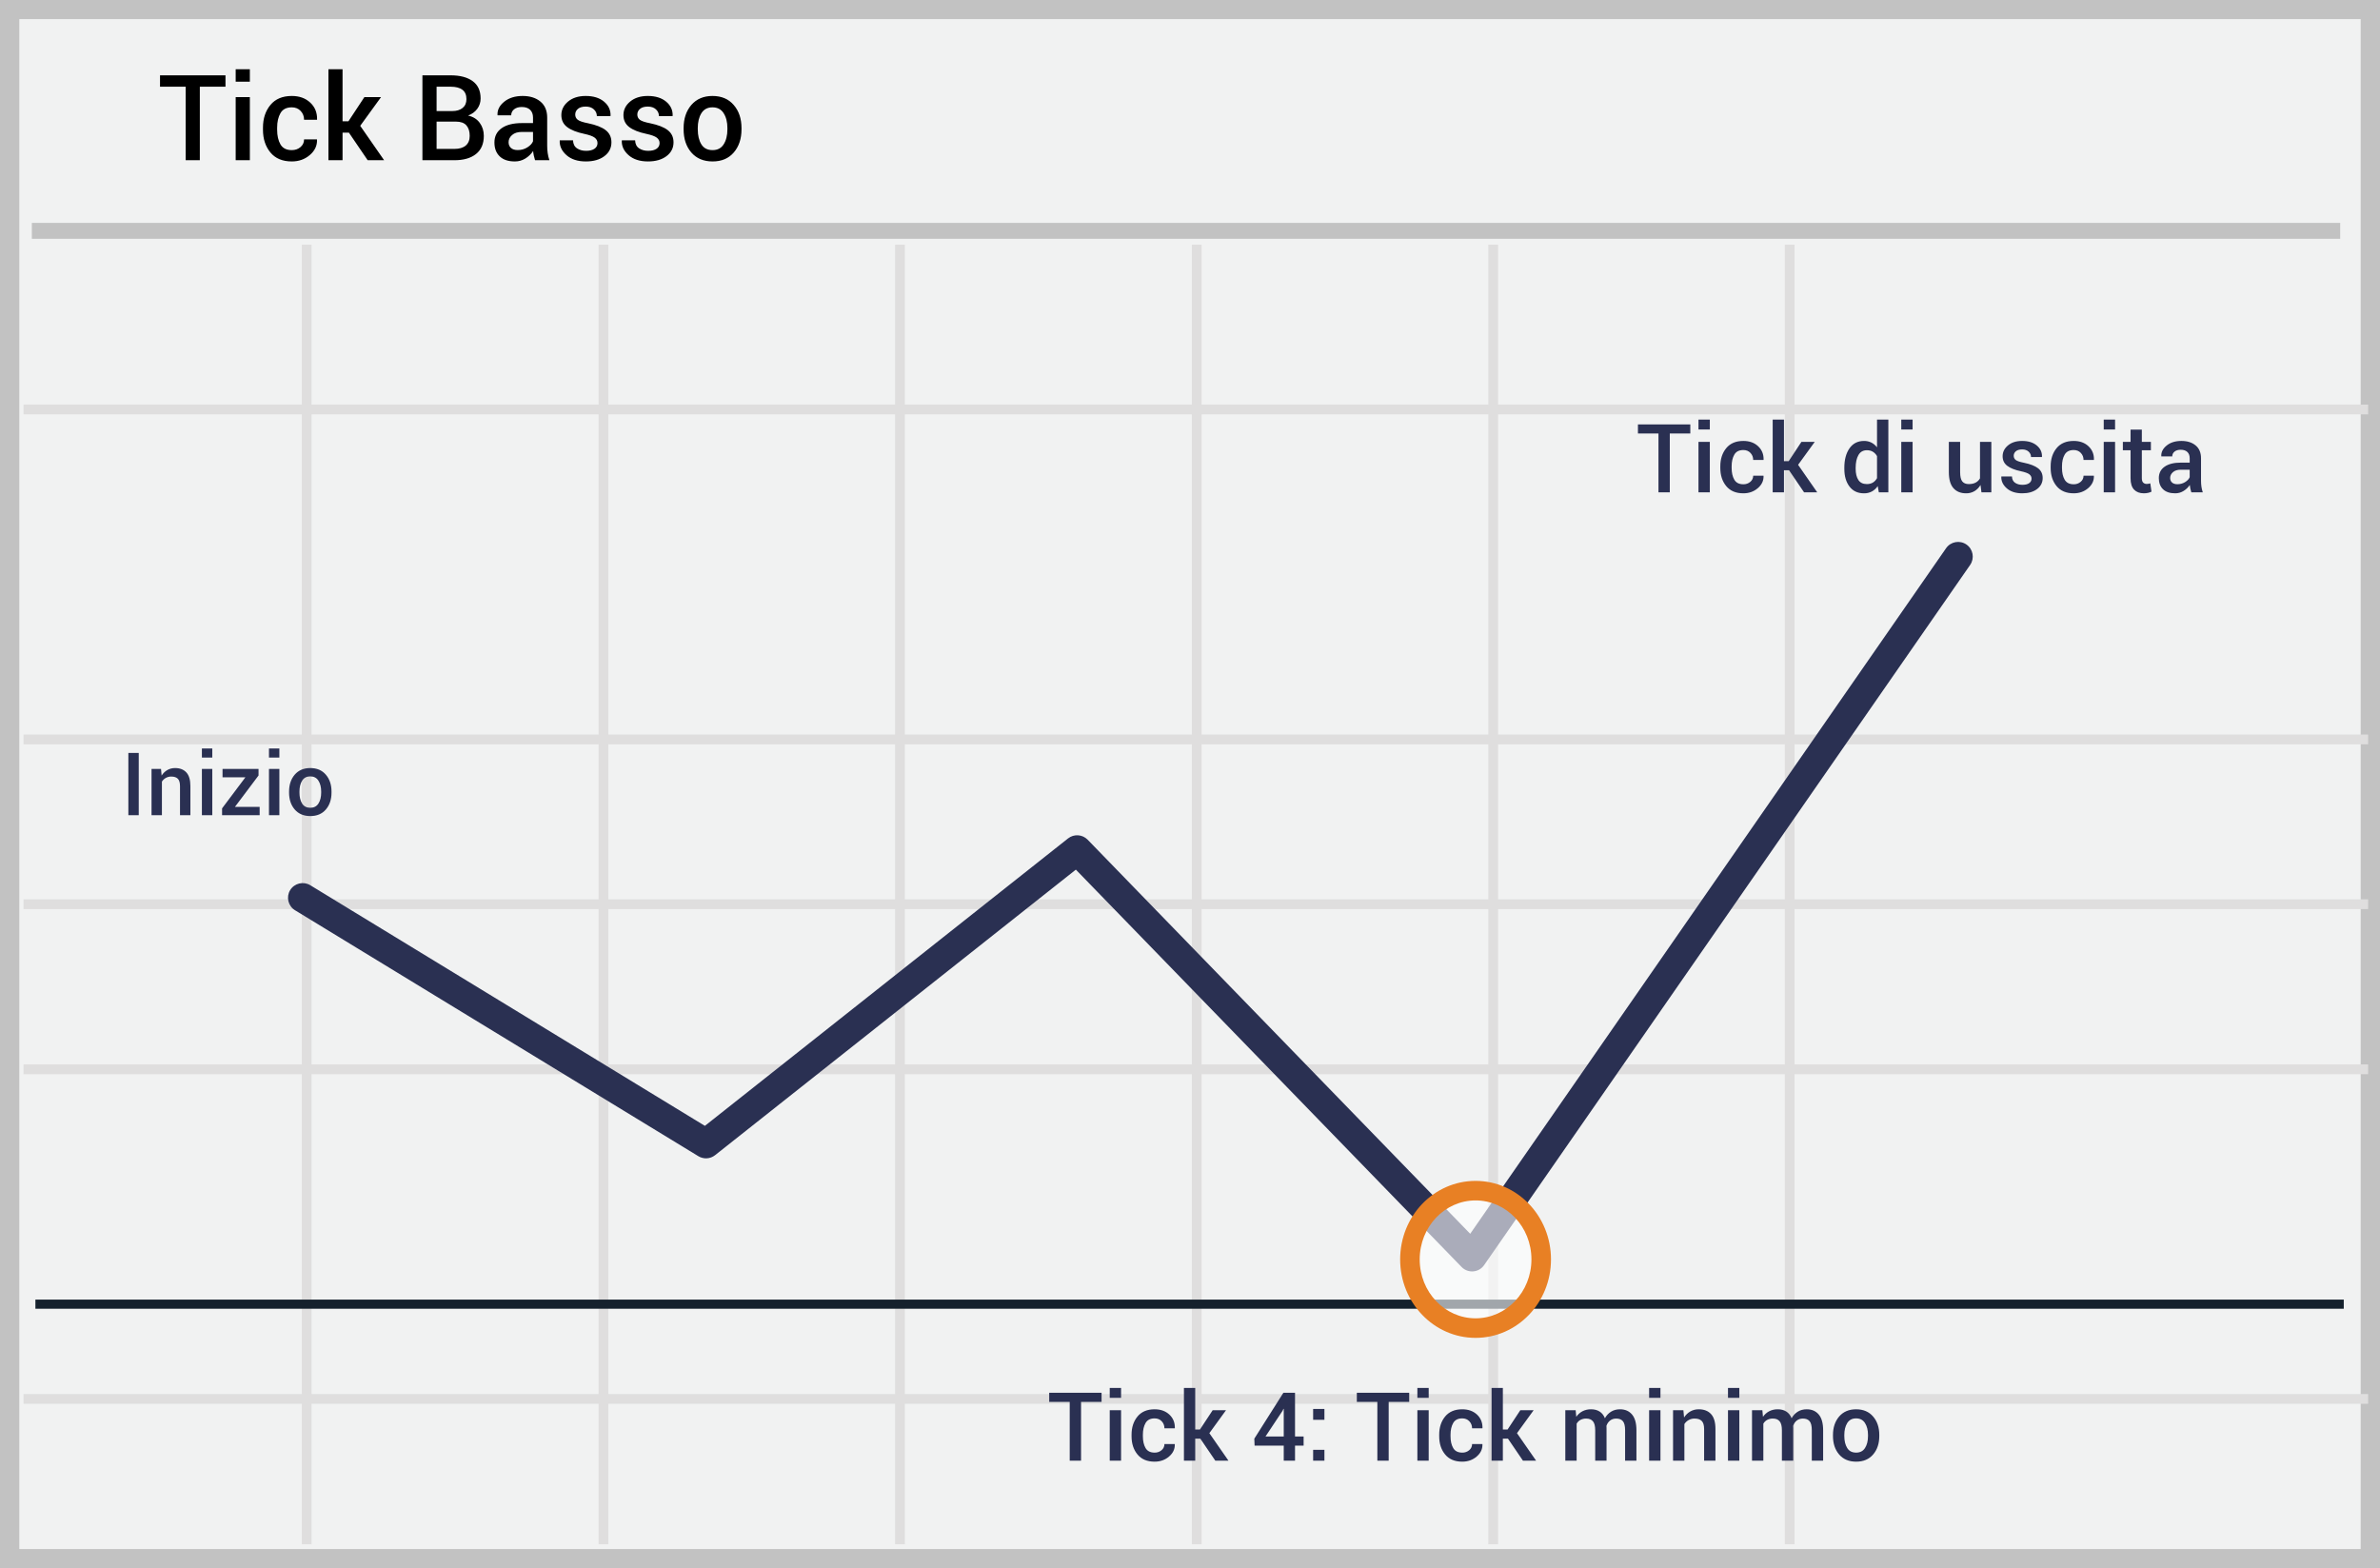 <?xml version="1.0" encoding="UTF-8"?>
<svg width="299px" height="197px" viewBox="0 0 299 197" version="1.1" xmlns="http://www.w3.org/2000/svg" xmlns:xlink="http://www.w3.org/1999/xlink">
    <!-- Generator: Sketch 52.6 (67491) - http://www.bohemiancoding.com/sketch -->
    <title>low-tick</title>
    <desc>Created with Sketch.</desc>
    <g id="Page-1" stroke="none" stroke-width="1" fill="none" fill-rule="evenodd">
        <g id="low-tick">
            <polygon id="Path" fill="#F1F2F2" points="299 0 299 197 0 197 0 0"></polygon>
            <path d="M296.573,2.401 L2.427,2.401 L2.427,194.599 L296.573,194.599 L296.573,2.401 Z M299,197 L0,197 L0,0 L299,0 L299,197 Z" id="Path" fill="#C2C2C2" fill-rule="nonzero"></path>
            <path d="M2.954,52.056 L2.954,50.828 L297.507,50.828 L297.507,52.056 L2.954,52.056 Z M2.954,93.504 L2.954,92.276 L297.507,92.276 L297.507,93.504 L2.954,93.504 Z M2.954,134.947 L2.954,133.72 L297.507,133.72 L297.507,134.947 L2.954,134.947 Z M2.954,176.353 L2.954,175.126 L297.507,175.126 L297.507,176.353 L2.954,176.353 Z M37.916,30.739 L39.142,30.739 L39.142,194 L37.916,194 L37.916,30.739 Z M75.201,30.739 L76.428,30.739 L76.428,194 L75.201,194 L75.201,30.739 Z M112.447,30.739 L113.674,30.739 L113.674,194 L112.447,194 L112.447,30.739 Z M149.731,30.739 L150.958,30.739 L150.958,194 L149.731,194 L149.731,30.739 Z M186.977,30.739 L188.204,30.739 L188.204,194 L186.977,194 L186.977,30.739 Z M224.226,30.739 L225.453,30.739 L225.453,194 L224.226,194 L224.226,30.739 Z M2.954,114.206 L2.954,112.978 L297.507,112.978 L297.507,114.206 L2.954,114.206 Z" id="Shape" fill="#DFDEDE" fill-rule="nonzero"></path>
            <polygon id="Path" fill="#C2C2C2" fill-rule="nonzero" points="4 30 4 28 294 28 294 30"></polygon>
            <polygon id="Path" fill="#15212D" fill-rule="nonzero" points="4.448 164.412 4.448 163.264 294.448 163.264 294.448 164.412"></polygon>
            <path d="M135.16,109.248 L89.836,145.12 C89.231,145.598 88.393,145.649 87.735,145.248 L37.066,114.353 C36.197,113.824 35.923,112.691 36.452,111.823 C36.981,110.954 38.114,110.68 38.982,111.209 L88.556,141.436 L134.179,105.328 C134.92,104.742 135.985,104.812 136.643,105.49 L184.701,154.995 L244.486,68.87 C245.065,68.035 246.213,67.828 247.048,68.408 C247.883,68.987 248.09,70.135 247.51,70.97 L186.45,158.932 C185.79,159.884 184.424,159.996 183.617,159.164 L135.16,109.248 Z" id="Path" fill="#2A3052" fill-rule="nonzero"></path>
            <ellipse id="Oval" fill="#FFFFFF" opacity="0.6" cx="185.376" cy="158.21" rx="8.247" ry="8.633"></ellipse>
            <path d="M185.376,168.071 C180.131,168.071 175.901,163.644 175.901,158.21 C175.901,152.776 180.131,148.35 185.376,148.35 C190.621,148.35 194.851,152.776 194.851,158.21 C194.851,163.644 190.621,168.071 185.376,168.071 Z M185.376,165.615 C189.24,165.615 192.395,162.312 192.395,158.21 C192.395,154.108 189.24,150.804 185.376,150.804 C181.512,150.804 178.357,154.108 178.357,158.21 C178.357,162.312 181.512,165.615 185.376,165.615 Z" id="Oval" fill="#E88024" fill-rule="nonzero"></path>
            <path d="M138.39,176.111 L135.813,176.111 L135.813,183.5 L134.389,183.5 L134.389,176.111 L131.811,176.111 L131.811,174.969 L138.391,174.969 L138.391,176.111 L138.39,176.111 Z M140.84,183.5 L139.416,183.5 L139.416,177.16 L140.84,177.16 L140.84,183.5 Z M140.84,175.607 L139.416,175.607 L139.416,174.359 L140.84,174.359 L140.84,175.607 Z M145.053,182.487 C145.374,182.496 145.687,182.387 145.932,182.179 C146.162,181.99 146.294,181.707 146.289,181.409 L147.579,181.409 L147.59,181.443 C147.61,182.037 147.368,182.549 146.866,182.979 C146.364,183.409 145.76,183.623 145.053,183.623 C144.119,183.623 143.403,183.323 142.905,182.721 C142.407,182.119 142.158,181.357 142.158,180.436 L142.158,180.23 C142.158,179.312 142.408,178.552 142.905,177.948 C143.403,177.345 144.119,177.043 145.053,177.043 C145.815,177.043 146.433,177.265 146.907,177.708 C147.382,178.151 147.611,178.715 147.596,179.398 L147.584,179.434 L146.289,179.434 C146.289,179.086 146.175,178.791 145.946,178.549 C145.718,178.307 145.42,178.186 145.053,178.186 C144.518,178.186 144.139,178.38 143.916,178.769 C143.694,179.157 143.582,179.645 143.582,180.23 L143.582,180.436 C143.582,181.033 143.694,181.524 143.916,181.909 C144.139,182.294 144.518,182.486 145.053,182.486 L145.053,182.487 Z M150.795,180.729 L150.156,180.729 L150.156,183.5 L148.738,183.5 L148.738,174.36 L150.156,174.36 L150.156,179.586 L150.748,179.586 L152.348,177.16 L154.024,177.16 L151.932,180.043 L154.334,183.5 L152.682,183.5 L150.795,180.729 Z M162.695,180.459 L163.774,180.459 L163.774,181.607 L162.695,181.607 L162.695,183.5 L161.277,183.5 L161.277,181.607 L157.615,181.607 L157.58,180.734 L161.23,174.969 L162.695,174.969 L162.695,180.459 Z M158.986,180.459 L161.277,180.459 L161.277,176.996 L161.242,176.984 L161.125,177.236 L158.986,180.459 Z M166.386,183.5 L164.969,183.5 L164.969,182.135 L166.387,182.135 L166.387,183.5 L166.386,183.5 Z M166.386,178.367 L164.969,178.367 L164.969,177.002 L166.387,177.002 L166.387,178.367 L166.386,178.367 Z M177.039,176.111 L174.461,176.111 L174.461,183.5 L173.037,183.5 L173.037,176.111 L170.459,176.111 L170.459,174.969 L177.039,174.969 L177.039,176.111 Z M179.489,183.5 L178.065,183.5 L178.065,177.16 L179.488,177.16 L179.488,183.5 L179.489,183.5 Z M179.489,175.607 L178.065,175.607 L178.065,174.359 L179.488,174.359 L179.488,175.607 L179.489,175.607 Z M183.701,182.487 C184.022,182.497 184.336,182.387 184.581,182.179 C184.811,181.99 184.943,181.707 184.938,181.409 L186.227,181.409 L186.238,181.443 C186.258,182.037 186.017,182.549 185.515,182.979 C185.013,183.409 184.408,183.623 183.701,183.623 C182.768,183.623 182.051,183.323 181.554,182.721 C181.056,182.119 180.807,181.357 180.807,180.436 L180.807,180.23 C180.807,179.312 181.056,178.552 181.554,177.948 C182.052,177.345 182.768,177.043 183.701,177.043 C184.463,177.043 185.081,177.265 185.556,177.708 C186.03,178.151 186.26,178.715 186.244,179.398 L186.233,179.434 L184.938,179.434 C184.938,179.086 184.823,178.791 184.595,178.549 C184.366,178.307 184.069,178.186 183.701,178.186 C183.166,178.186 182.787,178.38 182.565,178.769 C182.342,179.157 182.231,179.645 182.231,180.23 L182.231,180.436 C182.231,181.033 182.341,181.524 182.565,181.909 C182.787,182.294 183.166,182.486 183.701,182.486 L183.701,182.487 Z M189.444,180.729 L188.804,180.729 L188.804,183.5 L187.387,183.5 L187.387,174.36 L188.805,174.36 L188.805,179.586 L189.397,179.586 L190.997,177.16 L192.672,177.16 L190.58,180.043 L192.983,183.5 L191.33,183.5 L189.444,180.729 Z M197.951,177.16 L198.027,177.986 C198.235,177.686 198.494,177.453 198.807,177.289 C199.143,177.12 199.515,177.035 199.891,177.043 C200.305,177.043 200.661,177.137 200.957,177.324 C201.254,177.512 201.477,177.793 201.625,178.168 C201.82,177.816 202.078,177.541 202.399,177.342 C202.719,177.142 203.094,177.043 203.524,177.043 C204.16,177.043 204.664,177.261 205.032,177.696 C205.402,178.132 205.586,178.793 205.586,179.68 L205.586,183.5 L204.162,183.5 L204.162,179.674 C204.162,179.134 204.069,178.756 203.884,178.537 C203.698,178.318 203.42,178.209 203.049,178.209 C202.744,178.209 202.486,178.291 202.276,178.455 C202.065,178.619 201.912,178.84 201.819,179.117 C201.819,179.176 201.82,179.227 201.824,179.27 C201.828,179.312 201.83,179.354 201.83,179.393 L201.83,183.5 L200.406,183.5 L200.406,179.674 C200.406,179.154 200.312,178.78 200.122,178.552 C199.932,178.323 199.654,178.209 199.287,178.209 C199.032,178.201 198.779,178.259 198.552,178.376 C198.351,178.487 198.192,178.645 198.074,178.848 L198.074,183.5 L196.651,183.5 L196.651,177.16 L197.951,177.16 Z M208.604,183.5 L207.18,183.5 L207.18,177.16 L208.604,177.16 L208.604,183.5 Z M208.604,175.607 L207.18,175.607 L207.18,174.359 L208.604,174.359 L208.604,175.607 Z M211.486,177.16 L211.569,178.074 C211.776,177.75 212.036,177.497 212.351,177.315 C212.675,177.131 213.042,177.037 213.414,177.043 C214.074,177.043 214.589,177.243 214.958,177.643 C215.328,178.043 215.512,178.668 215.512,179.516 L215.512,183.5 L214.088,183.5 L214.088,179.527 C214.088,179.051 213.989,178.712 213.792,178.511 C213.595,178.31 213.295,178.209 212.892,178.209 C212.374,178.201 211.888,178.462 211.61,178.9 L211.61,183.5 L210.186,183.5 L210.186,177.16 L211.486,177.16 Z M218.512,183.5 L217.088,183.5 L217.088,177.16 L218.512,177.16 L218.512,183.5 Z M218.512,175.607 L217.088,175.607 L217.088,174.359 L218.512,174.359 L218.512,175.607 Z M221.406,177.16 L221.483,177.986 C221.69,177.686 221.949,177.453 222.262,177.289 C222.598,177.12 222.97,177.035 223.346,177.043 C223.76,177.043 224.116,177.137 224.412,177.324 C224.709,177.512 224.932,177.793 225.08,178.168 C225.276,177.816 225.533,177.541 225.854,177.342 C226.174,177.142 226.549,177.043 226.979,177.043 C227.615,177.043 228.119,177.261 228.487,177.696 C228.857,178.132 229.041,178.793 229.041,179.68 L229.041,183.5 L227.617,183.5 L227.617,179.674 C227.617,179.134 227.525,178.756 227.339,178.537 C227.153,178.318 226.875,178.209 226.504,178.209 C226.199,178.209 225.942,178.291 225.731,178.455 C225.52,178.619 225.367,178.84 225.274,179.117 C225.274,179.176 225.276,179.227 225.279,179.27 C225.283,179.312 225.285,179.354 225.285,179.393 L225.285,183.5 L223.861,183.5 L223.861,179.674 C223.861,179.154 223.767,178.78 223.577,178.552 C223.387,178.323 223.11,178.209 222.742,178.209 C222.487,178.201 222.234,178.259 222.007,178.376 C221.806,178.487 221.647,178.645 221.529,178.848 L221.529,183.5 L220.106,183.5 L220.106,177.16 L221.406,177.16 Z M230.277,180.271 C230.277,179.331 230.535,178.557 231.051,177.951 C231.574,177.346 232.283,177.043 233.178,177.043 C234.088,177.043 234.801,177.346 235.317,177.951 C235.837,178.553 236.096,179.326 236.096,180.271 L236.096,180.395 C236.096,181.348 235.836,182.125 235.316,182.727 C234.801,183.324 234.092,183.623 233.19,183.623 C232.283,183.623 231.57,183.323 231.05,182.721 C230.535,182.119 230.277,181.344 230.277,180.395 L230.277,180.271 Z M231.701,180.395 C231.701,181.012 231.822,181.515 232.065,181.906 C232.303,182.293 232.678,182.486 233.19,182.486 C233.686,182.486 234.057,182.293 234.303,181.906 C234.553,181.516 234.678,181.012 234.678,180.395 L234.678,180.271 C234.678,179.666 234.553,179.168 234.303,178.777 C234.057,178.383 233.682,178.186 233.178,178.186 C232.682,178.186 232.311,178.383 232.065,178.777 C231.822,179.172 231.701,179.67 231.701,180.271 L231.701,180.395 Z M212.355,54.461 L209.777,54.461 L209.777,61.85 L208.354,61.85 L208.354,54.46 L205.775,54.46 L205.775,53.32 L212.355,53.32 L212.355,54.462 L212.355,54.461 Z M214.805,61.85 L213.381,61.85 L213.381,55.51 L214.805,55.51 L214.805,61.85 Z M214.805,53.957 L213.381,53.957 L213.381,52.71 L214.805,52.71 L214.805,53.958 L214.805,53.957 Z M219.018,60.837 C219.339,60.846 219.652,60.736 219.896,60.528 C220.127,60.34 220.259,60.056 220.254,59.758 L221.543,59.758 L221.555,59.793 C221.575,60.387 221.333,60.899 220.831,61.328 C220.329,61.758 219.725,61.973 219.018,61.973 C218.084,61.973 217.368,61.672 216.87,61.07 C216.372,60.469 216.123,59.707 216.123,58.785 L216.123,58.58 C216.123,57.662 216.373,56.902 216.87,56.298 C217.368,55.694 218.084,55.393 219.018,55.393 C219.779,55.393 220.398,55.614 220.872,56.058 C221.347,56.501 221.576,57.065 221.561,57.748 L221.549,57.783 L220.254,57.783 C220.254,57.436 220.14,57.141 219.911,56.899 C219.683,56.656 219.385,56.535 219.018,56.535 C218.482,56.535 218.104,56.73 217.881,57.118 C217.658,57.507 217.547,57.994 217.547,58.58 L217.547,58.785 C217.547,59.383 217.658,59.875 217.881,60.259 C218.104,60.644 218.482,60.836 219.018,60.836 L219.018,60.837 Z M224.76,59.078 L224.121,59.078 L224.121,61.85 L222.703,61.85 L222.703,52.71 L224.121,52.71 L224.121,57.936 L224.713,57.936 L226.313,55.51 L227.988,55.51 L225.896,58.393 L228.299,61.85 L226.646,61.85 L224.76,59.078 Z M231.703,58.768 C231.703,57.756 231.92,56.941 232.353,56.321 C232.787,55.702 233.396,55.393 234.182,55.393 C234.502,55.388 234.818,55.459 235.104,55.601 C235.376,55.739 235.611,55.938 235.811,56.195 L235.811,52.71 L237.234,52.71 L237.234,61.85 L236.039,61.85 L235.899,61.066 C235.713,61.347 235.461,61.579 235.166,61.742 C234.859,61.902 234.516,61.982 234.17,61.974 C233.393,61.974 232.787,61.691 232.354,61.124 C231.92,60.558 231.704,59.814 231.704,58.892 L231.704,58.769 L231.703,58.768 Z M233.127,58.891 C233.127,59.477 233.239,59.944 233.464,60.291 C233.688,60.639 234.044,60.813 234.534,60.813 C234.834,60.813 235.089,60.748 235.298,60.619 C235.507,60.49 235.678,60.307 235.811,60.069 L235.811,57.303 C235.688,57.079 235.511,56.891 235.295,56.755 C235.084,56.625 234.834,56.559 234.545,56.559 C234.061,56.559 233.703,56.763 233.473,57.171 C233.243,57.579 233.127,58.111 233.127,58.768 L233.127,58.891 Z M240.281,61.85 L238.857,61.85 L238.857,55.51 L240.281,55.51 L240.281,61.85 Z M240.281,53.957 L238.857,53.957 L238.857,52.71 L240.281,52.71 L240.281,53.958 L240.281,53.957 Z M248.812,60.924 C248.63,61.242 248.37,61.509 248.057,61.7 C247.737,61.886 247.372,61.98 247.002,61.973 C246.322,61.973 245.791,61.756 245.408,61.323 C245.025,60.889 244.834,60.215 244.834,59.301 L244.834,55.51 L246.252,55.51 L246.252,59.313 C246.252,59.867 246.342,60.256 246.522,60.479 C246.702,60.701 246.972,60.813 247.336,60.813 C247.68,60.813 247.968,60.751 248.2,60.628 C248.431,60.507 248.621,60.32 248.748,60.092 L248.748,55.51 L250.172,55.51 L250.172,61.85 L248.93,61.85 L248.812,60.924 Z M255.222,60.127 C255.222,59.908 255.129,59.727 254.942,59.582 C254.754,59.438 254.404,59.311 253.892,59.202 C253.135,59.042 252.562,58.814 252.172,58.519 C251.784,58.224 251.59,57.822 251.59,57.315 C251.59,56.783 251.814,56.33 252.264,55.955 C252.713,55.58 253.304,55.393 254.039,55.393 C254.813,55.393 255.427,55.583 255.882,55.964 C256.337,56.344 256.555,56.817 256.535,57.379 L256.523,57.414 L255.158,57.414 C255.158,57.152 255.058,56.928 254.859,56.74 C254.66,56.553 254.387,56.46 254.039,56.46 C253.695,56.46 253.434,56.536 253.254,56.69 C253.082,56.827 252.982,57.036 252.984,57.256 C252.984,57.479 253.069,57.656 253.239,57.786 C253.409,57.917 253.754,58.033 254.273,58.135 C255.07,58.299 255.661,58.53 256.046,58.829 C256.431,59.129 256.623,59.535 256.623,60.051 C256.623,60.621 256.388,61.084 255.917,61.44 C255.447,61.795 254.827,61.973 254.057,61.973 C253.232,61.973 252.582,61.762 252.105,61.34 C251.629,60.918 251.402,60.434 251.425,59.887 L251.437,59.852 L252.762,59.852 C252.777,60.219 252.91,60.486 253.16,60.654 C253.41,60.822 253.715,60.906 254.074,60.906 C254.441,60.906 254.724,60.836 254.924,60.696 C255.123,60.555 255.223,60.366 255.223,60.127 L255.222,60.127 Z M260.52,60.837 C260.841,60.846 261.154,60.736 261.398,60.528 C261.629,60.34 261.761,60.056 261.756,59.758 L263.045,59.758 L263.057,59.793 C263.077,60.387 262.835,60.899 262.333,61.328 C261.831,61.758 261.227,61.973 260.52,61.973 C259.586,61.973 258.87,61.672 258.372,61.07 C257.874,60.469 257.625,59.707 257.625,58.785 L257.625,58.58 C257.625,57.662 257.874,56.902 258.372,56.298 C258.87,55.694 259.586,55.393 260.52,55.393 C261.281,55.393 261.9,55.614 262.374,56.058 C262.849,56.501 263.078,57.065 263.062,57.748 L263.051,57.783 L261.756,57.783 C261.756,57.436 261.642,57.141 261.413,56.899 C261.185,56.656 260.887,56.535 260.52,56.535 C259.984,56.535 259.605,56.73 259.383,57.118 C259.16,57.507 259.049,57.994 259.049,58.58 L259.049,58.785 C259.049,59.383 259.16,59.875 259.383,60.259 C259.605,60.644 259.984,60.836 260.52,60.836 L260.52,60.837 Z M265.717,61.85 L264.293,61.85 L264.293,55.51 L265.717,55.51 L265.717,61.85 Z M265.717,53.957 L264.293,53.957 L264.293,52.71 L265.717,52.71 L265.717,53.958 L265.717,53.957 Z M269.08,53.969 L269.08,55.509 L270.217,55.509 L270.217,56.565 L269.08,56.565 L269.08,60.069 C269.08,60.33 269.137,60.517 269.25,60.629 C269.372,60.743 269.534,60.803 269.701,60.795 C269.851,60.796 270,60.77 270.141,60.719 L270.293,61.762 C270.156,61.834 270.01,61.886 269.859,61.917 C269.688,61.955 269.513,61.973 269.338,61.973 C268.814,61.973 268.404,61.819 268.108,61.513 C267.811,61.206 267.662,60.725 267.662,60.069 L267.662,56.565 L266.695,56.565 L266.695,55.51 L267.662,55.51 L267.662,53.969 L269.08,53.969 Z M275.297,61.849 C275.248,61.695 275.206,61.539 275.171,61.381 C275.138,61.23 275.116,61.078 275.104,60.924 C274.904,61.226 274.641,61.48 274.333,61.671 C274.013,61.873 273.641,61.978 273.263,61.973 C272.603,61.973 272.097,61.803 271.743,61.463 C271.39,61.123 271.213,60.656 271.213,60.063 C271.213,59.449 271.455,58.972 271.939,58.63 C272.424,58.288 273.105,58.117 273.984,58.117 L275.092,58.117 L275.092,57.561 C275.092,57.229 274.994,56.969 274.799,56.781 C274.604,56.594 274.324,56.501 273.961,56.501 C273.637,56.501 273.379,56.578 273.187,56.735 C273.001,56.879 272.895,57.103 272.9,57.338 L271.53,57.338 L271.523,57.303 C271.496,56.803 271.72,56.36 272.194,55.973 C272.669,55.586 273.287,55.393 274.049,55.393 C274.787,55.393 275.383,55.58 275.836,55.955 C276.289,56.33 276.516,56.869 276.516,57.572 L276.516,60.391 C276.516,60.652 276.533,60.903 276.568,61.144 C276.604,61.384 276.66,61.619 276.738,61.85 L275.297,61.85 L275.297,61.849 Z M273.551,60.83 C273.911,60.83 274.233,60.74 274.521,60.56 C274.808,60.381 274.998,60.176 275.091,59.945 L275.091,59.008 L273.961,59.008 C273.547,59.008 273.223,59.111 272.988,59.316 C272.754,59.521 272.637,59.762 272.637,60.039 C272.637,60.281 272.716,60.474 272.874,60.616 C273.032,60.759 273.258,60.83 273.551,60.83 Z M17.431,102.406 L16.126,102.406 L16.126,94.586 L17.431,94.586 L17.431,102.406 Z M20.229,96.594 L20.305,97.432 C20.495,97.135 20.733,96.903 21.022,96.737 C21.31,96.57 21.635,96.487 21.997,96.487 C22.602,96.487 23.073,96.67 23.412,97.037 C23.75,97.404 23.919,97.977 23.919,98.753 L23.919,102.406 L22.614,102.406 L22.614,98.764 C22.614,98.327 22.524,98.017 22.343,97.832 C22.163,97.648 21.887,97.556 21.518,97.556 C21.043,97.548 20.597,97.788 20.342,98.189 L20.342,102.406 L19.037,102.406 L19.037,96.594 L20.229,96.594 Z M26.669,102.406 L25.364,102.406 L25.364,96.594 L26.669,96.594 L26.669,102.406 Z M26.669,95.171 L25.364,95.171 L25.364,94.027 L26.669,94.027 L26.669,95.171 Z M29.516,101.364 L32.621,101.364 L32.621,102.406 L27.899,102.406 L27.899,101.552 L30.832,97.647 L27.958,97.647 L27.958,96.594 L32.481,96.594 L32.481,97.421 L29.516,101.364 Z M35.096,102.406 L33.791,102.406 L33.791,96.594 L35.097,96.594 L35.097,102.406 L35.096,102.406 Z M35.096,95.171 L33.791,95.171 L33.791,94.027 L35.097,94.027 L35.097,95.171 L35.096,95.171 Z M36.316,99.446 C36.316,98.583 36.552,97.874 37.025,97.319 C37.505,96.764 38.155,96.487 38.975,96.487 C39.809,96.487 40.462,96.764 40.935,97.319 C41.411,97.871 41.649,98.579 41.649,99.446 L41.649,99.559 C41.649,100.433 41.411,101.145 40.935,101.697 C40.462,102.245 39.812,102.519 38.985,102.519 C38.155,102.519 37.501,102.243 37.025,101.691 C36.552,101.14 36.315,100.429 36.315,99.559 L36.315,99.446 L36.316,99.446 Z M37.621,99.559 C37.621,100.125 37.732,100.587 37.954,100.945 C38.172,101.299 38.516,101.477 38.985,101.477 C39.44,101.477 39.78,101.299 40.005,100.945 C40.235,100.587 40.35,100.125 40.35,99.559 L40.35,99.446 C40.35,98.891 40.235,98.435 40.006,98.076 C39.78,97.715 39.436,97.534 38.975,97.534 C38.52,97.534 38.18,97.715 37.954,98.077 C37.732,98.438 37.621,98.895 37.621,99.447 L37.621,99.559 Z" id="Shape" fill="#2A3052" fill-rule="nonzero"></path>
            <path d="M28.328,10.892 L25.105,10.892 L25.105,20.128 L23.325,20.128 L23.325,10.892 L20.103,10.892 L20.103,9.463 L28.328,9.463 L28.328,10.892 Z M31.389,20.128 L29.609,20.128 L29.609,12.203 L31.389,12.203 L31.389,20.128 Z M31.389,10.262 L29.609,10.262 L29.609,8.702 L31.389,8.702 L31.389,10.262 Z M36.656,18.86 C37.09,18.86 37.456,18.732 37.754,18.476 C38.052,18.22 38.201,17.899 38.201,17.513 L39.812,17.513 L39.827,17.557 C39.851,18.299 39.55,18.939 38.922,19.476 C38.295,20.013 37.539,20.281 36.656,20.281 C35.489,20.281 34.594,19.905 33.971,19.153 C33.349,18.401 33.037,17.449 33.037,16.297 L33.037,16.041 C33.037,14.893 33.349,13.942 33.971,13.188 C34.594,12.433 35.489,12.056 36.656,12.056 C37.608,12.056 38.38,12.333 38.974,12.888 C39.567,13.442 39.854,14.146 39.834,15.001 L39.82,15.045 L38.2,15.045 C38.2,14.61 38.058,14.241 37.772,13.939 C37.487,13.636 37.115,13.484 36.656,13.484 C35.986,13.484 35.513,13.727 35.235,14.214 C34.956,14.699 34.817,15.308 34.817,16.041 L34.817,16.297 C34.817,17.044 34.957,17.658 35.235,18.139 C35.513,18.62 35.987,18.86 36.655,18.86 L36.656,18.86 Z M43.833,16.663 L43.035,16.663 L43.035,20.128 L41.262,20.128 L41.262,8.702 L43.035,8.702 L43.035,15.235 L43.775,15.235 L45.775,12.203 L47.869,12.203 L45.254,15.806 L48.257,20.128 L46.192,20.128 L43.833,16.663 Z M53.069,20.128 L53.069,9.463 L56.614,9.463 C57.796,9.463 58.719,9.706 59.383,10.193 C60.047,10.678 60.379,11.404 60.379,12.371 C60.379,12.855 60.239,13.287 59.961,13.668 C59.683,14.048 59.297,14.332 58.804,14.518 C59.439,14.658 59.927,14.964 60.269,15.433 C60.611,15.901 60.782,16.446 60.782,17.066 C60.782,18.067 60.454,18.828 59.8,19.348 C59.146,19.868 58.242,20.128 57.09,20.128 L53.07,20.128 L53.069,20.128 Z M54.849,15.278 L54.849,18.707 L57.09,18.707 C57.705,18.707 58.179,18.567 58.511,18.286 C58.843,18.005 59.009,17.598 59.009,17.066 C59.009,16.5 58.869,16.06 58.592,15.748 C58.313,15.435 57.879,15.278 57.288,15.278 L54.848,15.278 L54.849,15.278 Z M54.849,13.953 L56.812,13.953 C57.364,13.953 57.799,13.823 58.119,13.561 C58.439,13.301 58.599,12.931 58.599,12.451 C58.599,11.924 58.43,11.533 58.094,11.276 C57.757,11.02 57.264,10.892 56.614,10.892 L54.849,10.892 L54.849,13.953 Z M67.219,20.128 C67.158,19.935 67.105,19.74 67.062,19.542 C67.021,19.352 66.992,19.161 66.978,18.97 C66.728,19.347 66.399,19.666 66.015,19.904 C65.615,20.156 65.151,20.287 64.678,20.281 C63.853,20.281 63.219,20.069 62.778,19.644 C62.335,19.219 62.115,18.636 62.115,17.894 C62.115,17.127 62.417,16.53 63.023,16.103 C63.628,15.676 64.48,15.462 65.579,15.462 L66.963,15.462 L66.963,14.766 C66.963,14.351 66.841,14.026 66.597,13.792 C66.353,13.558 66.004,13.441 65.55,13.441 C65.144,13.441 64.822,13.538 64.583,13.734 C64.35,13.914 64.217,14.194 64.223,14.488 L62.51,14.488 L62.503,14.444 C62.469,13.819 62.748,13.264 63.341,12.781 C63.935,12.298 64.707,12.056 65.659,12.056 C66.582,12.056 67.327,12.291 67.893,12.759 C68.46,13.229 68.743,13.902 68.743,14.781 L68.743,18.304 C68.743,18.631 68.765,18.944 68.809,19.245 C68.853,19.545 68.924,19.839 69.021,20.128 L67.22,20.128 L67.219,20.128 Z M65.037,18.853 C65.487,18.853 65.89,18.741 66.249,18.516 C66.608,18.292 66.846,18.036 66.963,17.747 L66.963,16.575 L65.55,16.575 C65.032,16.575 64.627,16.703 64.334,16.96 C64.041,17.216 63.894,17.518 63.894,17.864 C63.894,18.167 63.994,18.408 64.191,18.586 C64.389,18.764 64.671,18.853 65.037,18.853 Z M75.064,17.974 C75.064,17.701 74.947,17.474 74.712,17.294 C74.478,17.112 74.041,16.954 73.402,16.817 C72.454,16.617 71.737,16.332 71.252,15.964 C70.766,15.595 70.522,15.094 70.522,14.459 C70.522,13.795 70.803,13.229 71.365,12.759 C71.927,12.291 72.666,12.056 73.585,12.056 C74.551,12.056 75.319,12.294 75.888,12.77 C76.457,13.246 76.728,13.836 76.704,14.54 L76.69,14.583 L74.983,14.583 C74.983,14.256 74.859,13.975 74.61,13.741 C74.36,13.506 74.019,13.389 73.584,13.389 C73.154,13.389 72.827,13.486 72.603,13.679 C72.389,13.85 72.265,14.111 72.266,14.385 C72.266,14.664 72.372,14.885 72.584,15.048 C72.797,15.212 73.228,15.358 73.877,15.484 C74.873,15.689 75.612,15.978 76.093,16.352 C76.573,16.725 76.814,17.234 76.814,17.879 C76.814,18.592 76.52,19.171 75.932,19.615 C75.343,20.059 74.568,20.281 73.606,20.281 C72.576,20.281 71.763,20.018 71.167,19.491 C70.572,18.963 70.288,18.358 70.317,17.674 L70.332,17.63 L71.988,17.63 C72.008,18.089 72.173,18.423 72.486,18.633 C72.798,18.843 73.179,18.948 73.628,18.948 C74.088,18.948 74.441,18.86 74.69,18.685 C74.929,18.529 75.07,18.26 75.064,17.975 L75.064,17.974 Z M82.864,17.974 C82.864,17.701 82.747,17.474 82.512,17.294 C82.278,17.112 81.842,16.954 81.202,16.817 C80.254,16.617 79.538,16.332 79.052,15.964 C78.566,15.595 78.323,15.094 78.323,14.459 C78.323,13.795 78.603,13.229 79.165,12.759 C79.727,12.291 80.467,12.056 81.385,12.056 C82.351,12.056 83.119,12.294 83.688,12.77 C84.257,13.246 84.529,13.836 84.505,14.54 L84.49,14.583 L82.783,14.583 C82.783,14.256 82.659,13.975 82.41,13.741 C82.16,13.506 81.82,13.389 81.385,13.389 C80.955,13.389 80.628,13.486 80.403,13.679 C80.189,13.85 80.065,14.111 80.066,14.385 C80.066,14.664 80.172,14.885 80.385,15.048 C80.597,15.212 81.028,15.358 81.678,15.484 C82.674,15.689 83.412,15.978 83.893,16.352 C84.374,16.725 84.615,17.234 84.615,17.879 C84.615,18.592 84.32,19.171 83.732,19.615 C83.144,20.059 82.368,20.281 81.407,20.281 C80.377,20.281 79.563,20.018 78.967,19.491 C78.372,18.963 78.089,18.358 78.117,17.674 L78.133,17.63 L79.788,17.63 C79.808,18.089 79.973,18.423 80.286,18.633 C80.598,18.843 80.979,18.948 81.428,18.948 C81.888,18.948 82.241,18.86 82.49,18.685 C82.729,18.529 82.87,18.26 82.864,17.975 L82.864,17.974 Z M85.882,16.092 C85.882,14.915 86.204,13.948 86.848,13.192 C87.503,12.435 88.388,12.056 89.508,12.056 C90.645,12.056 91.536,12.435 92.18,13.192 C92.83,13.943 93.155,14.91 93.155,16.092 L93.155,16.246 C93.155,17.437 92.83,18.409 92.18,19.161 C91.536,19.908 90.65,20.281 89.522,20.281 C88.389,20.281 87.498,19.905 86.848,19.153 C86.204,18.401 85.882,17.433 85.882,16.246 L85.882,16.092 Z M87.662,16.246 C87.662,17.017 87.812,17.647 88.115,18.136 C88.413,18.619 88.882,18.86 89.522,18.86 C90.142,18.86 90.606,18.619 90.913,18.135 C91.226,17.647 91.383,17.017 91.383,16.245 L91.383,16.092 C91.383,15.335 91.226,14.712 90.913,14.224 C90.606,13.731 90.137,13.484 89.507,13.484 C88.887,13.484 88.423,13.731 88.115,14.224 C87.813,14.717 87.661,15.34 87.661,16.092 L87.661,16.246 L87.662,16.246 Z" id="Shape" fill="#000000" fill-rule="nonzero"></path>
        </g>
    </g>
</svg>